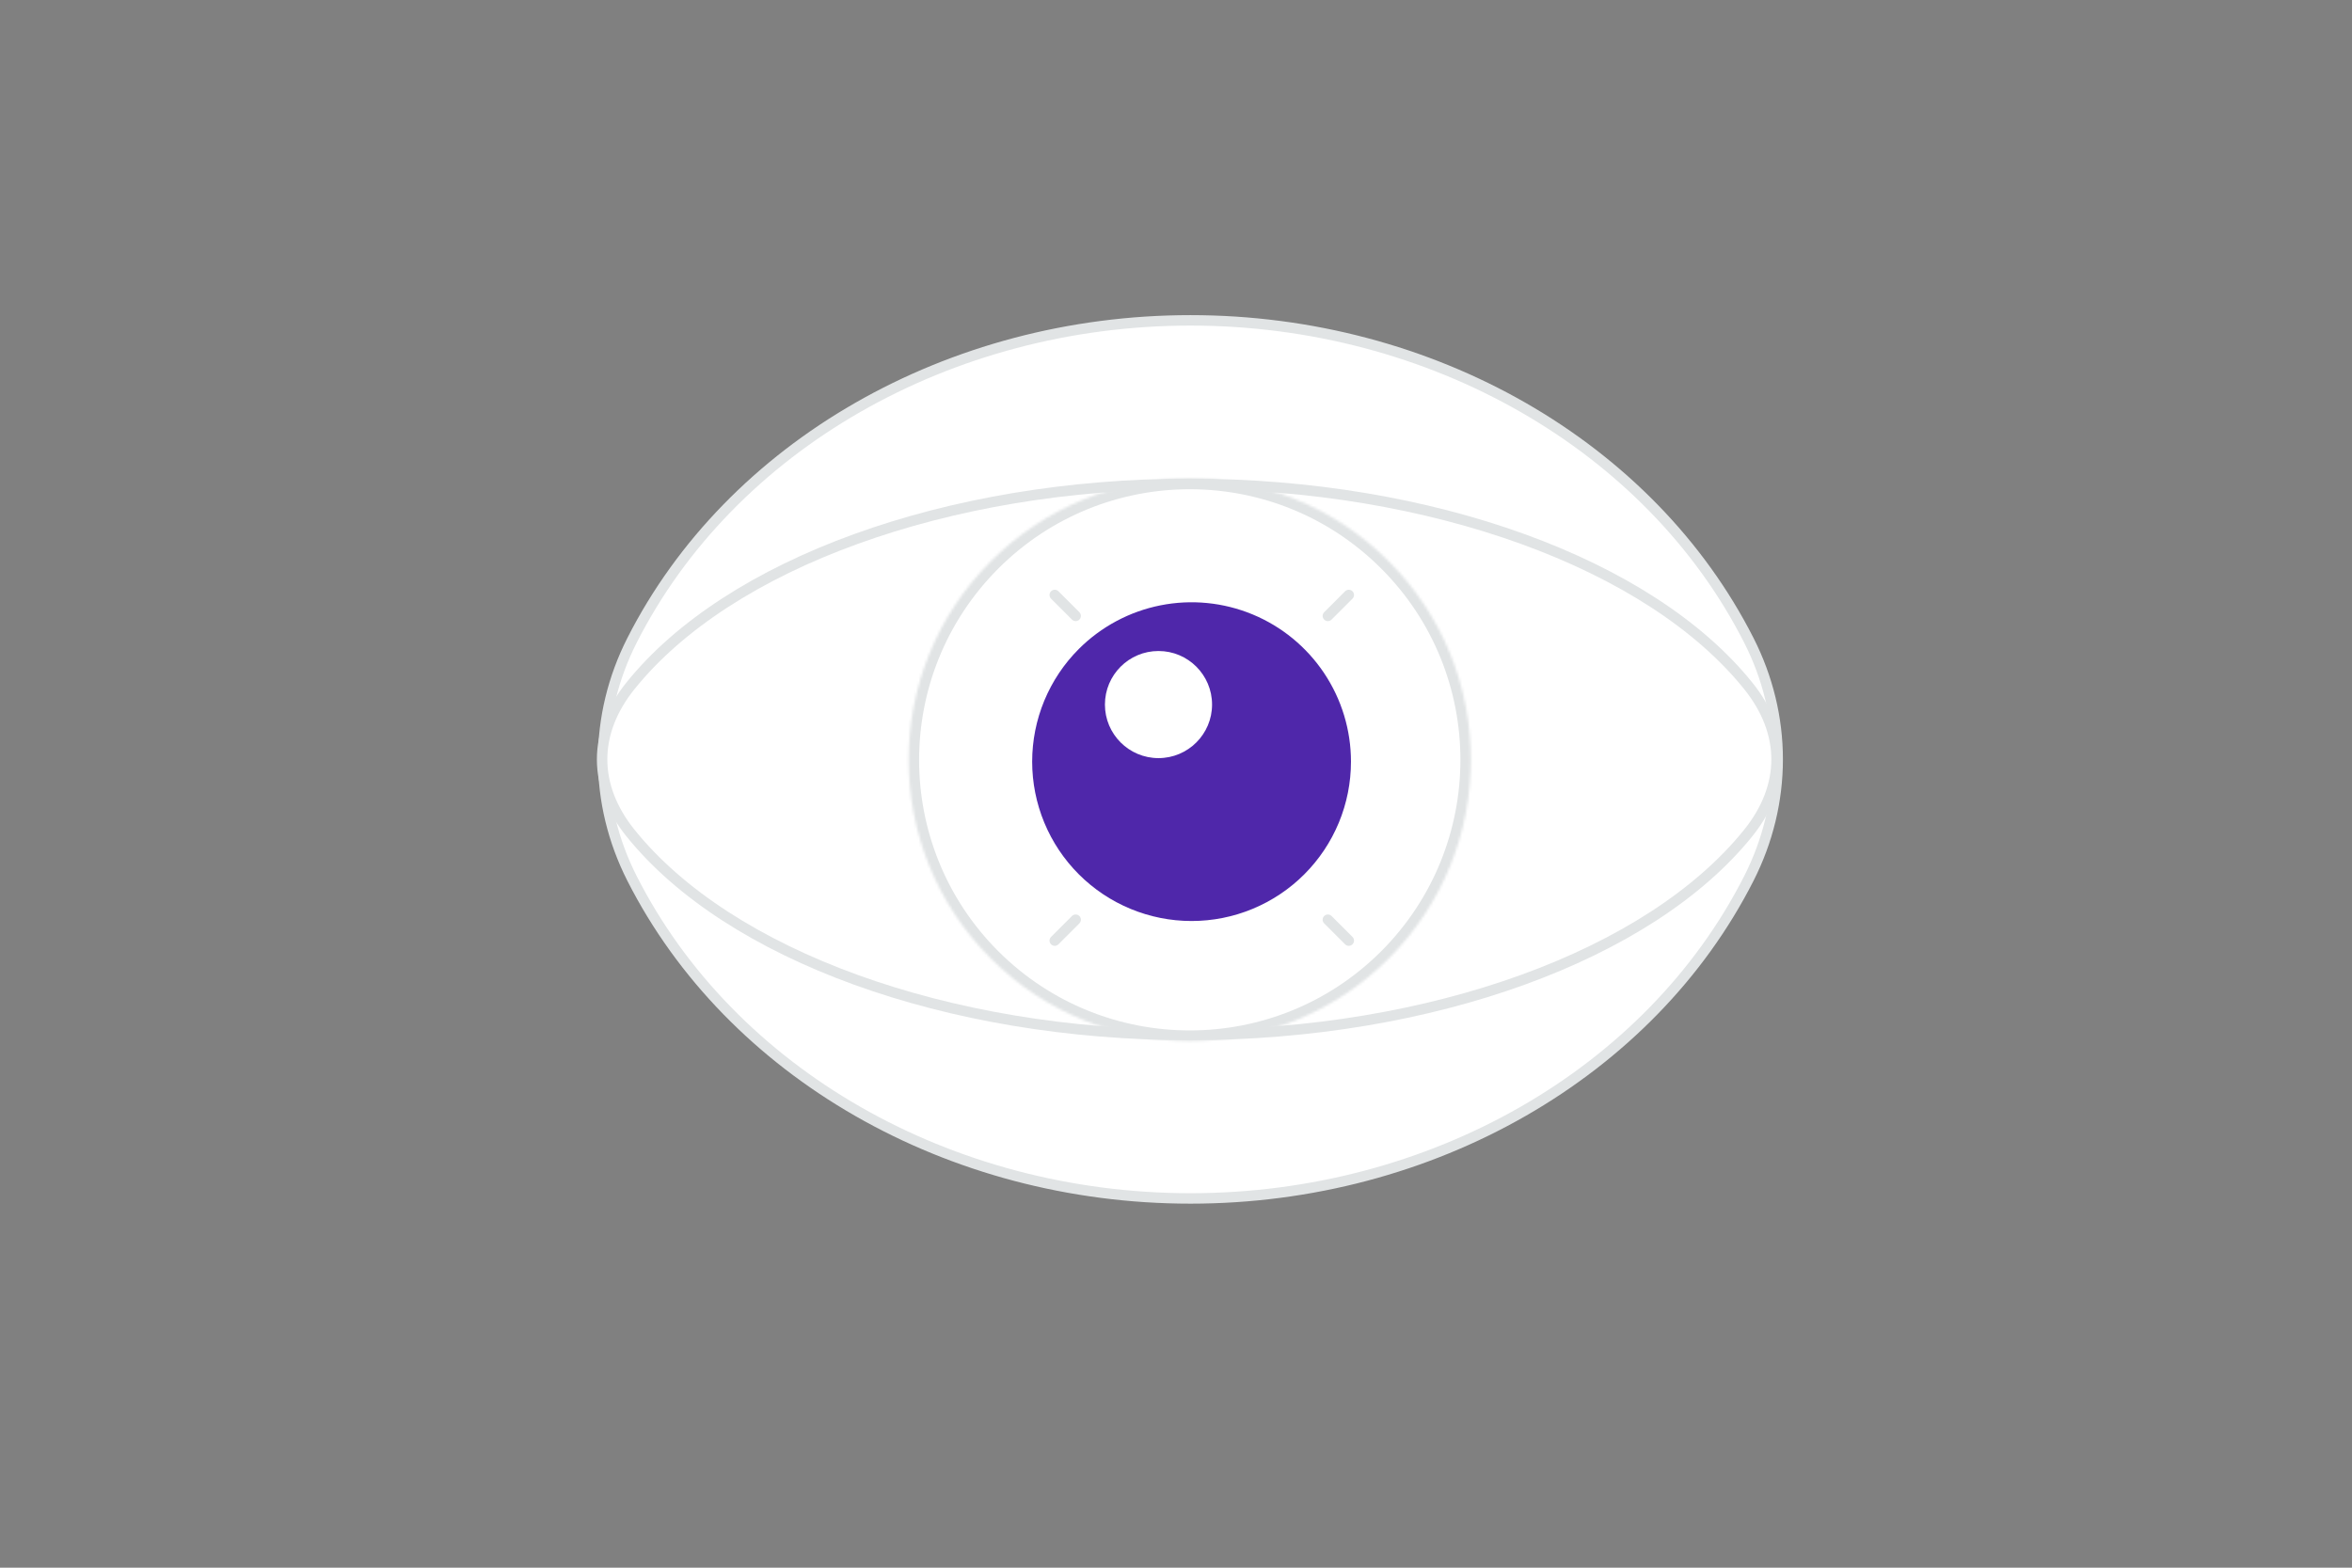 <svg width="900" height="600" viewBox="0 0 900 600" fill="none" xmlns="http://www.w3.org/2000/svg">
<rect x="0" y="0" width="900" height="600" fill="#808080" stroke="none"/>
<g clip-path="url(#clip0_1235_29798)">
<path d="M230.815 290.642C230.815 274.956 234.567 259.428 241.834 245.104C279.615 170.63 363.207 122.609 455.526 122.609C547.846 122.609 631.438 170.63 669.219 245.104C676.486 259.428 680.238 274.956 680.238 290.642C680.238 306.328 676.486 321.856 669.219 336.181C631.438 410.655 547.846 458.676 455.526 458.676C363.207 458.676 279.615 410.655 241.834 336.181C234.567 321.856 230.815 306.328 230.815 290.642Z" fill="white" stroke="#E1E4E5" stroke-width="4"/>
<path d="M230.399 290.65C230.399 281.064 234.023 271.485 241.194 262.552C278.811 215.688 362.412 185.195 455.104 185.195C547.796 185.195 631.398 215.688 669.015 262.552C676.186 271.485 679.809 281.064 679.809 290.65C679.809 300.237 676.186 309.816 669.015 318.749C631.398 365.612 547.796 396.106 455.104 396.106C362.412 396.106 278.811 365.612 241.194 318.749C234.023 309.816 230.399 300.237 230.399 290.65Z" fill="white" stroke="#E1E4E5" stroke-width="4"/>
<mask id="mask0_1235_29798" style="mask-type:alpha" maskUnits="userSpaceOnUse" x="347" y="183" width="216" height="216">
<path fill-rule="evenodd" clip-rule="evenodd" d="M531.35 214.771C573.327 256.738 573.327 324.866 531.35 366.904C489.373 408.871 421.228 408.871 379.179 366.904C337.202 324.938 337.202 256.809 379.179 214.771C421.228 172.733 489.337 172.733 531.35 214.771Z" fill="white"/>
</mask>
<g mask="url(#mask0_1235_29798)">
<path fill-rule="evenodd" clip-rule="evenodd" d="M531.35 214.771C573.327 256.738 573.327 324.866 531.35 366.904C489.373 408.871 421.228 408.871 379.179 366.904C337.202 324.938 337.202 256.809 379.179 214.771C421.228 172.733 489.337 172.733 531.35 214.771Z" fill="white"/>
<path d="M531.35 366.904L534.178 369.733L534.181 369.73L531.35 366.904ZM379.179 366.904L376.351 369.733L376.353 369.735L379.179 366.904ZM379.179 214.771L376.351 211.942L376.349 211.945L379.179 214.771ZM528.522 217.6C568.935 258.003 568.939 323.6 528.52 364.078L534.181 369.73C577.716 326.132 577.719 255.472 534.178 211.942L528.522 217.6ZM528.522 364.075C488.108 404.479 422.493 404.482 382.005 364.073L376.353 369.735C419.962 413.259 490.638 413.262 534.178 369.733L528.522 364.075ZM382.007 364.075C341.594 323.672 341.591 258.075 382.01 217.597L376.349 211.945C332.814 255.543 332.81 326.203 376.351 369.733L382.007 364.075ZM382.007 217.6C422.494 177.123 488.071 177.124 528.521 217.599L534.179 211.944C490.604 168.341 419.961 168.343 376.351 211.942L382.007 217.6Z" fill="#E1E4E5"/>
<path fill-rule="evenodd" clip-rule="evenodd" d="M516.954 291.502C516.954 299.512 515.377 307.444 512.312 314.845C509.246 322.245 504.753 328.97 499.089 334.634C493.425 340.298 486.701 344.791 479.3 347.856C471.899 350.921 463.967 352.498 455.957 352.498C439.78 352.498 424.265 346.072 412.825 334.634C407.161 328.97 402.668 322.245 399.603 314.845C396.538 307.444 394.961 299.512 394.961 291.502C394.961 283.492 396.538 275.56 399.603 268.159C402.668 260.758 407.161 254.034 412.825 248.37C421.356 239.84 432.225 234.032 444.057 231.679C455.889 229.326 468.152 230.535 479.298 235.151C490.443 239.768 499.969 247.585 506.672 257.616C513.375 267.646 516.953 279.438 516.954 291.502Z" fill="#4F27AA"/>
<path d="M443.301 290.152C454.621 290.152 463.797 280.976 463.797 269.656C463.797 258.337 454.621 249.16 443.301 249.16C431.982 249.16 422.805 258.337 422.805 269.656C422.805 280.976 431.982 290.152 443.301 290.152Z" fill="white"/>
<path d="M508.113 235.719L612.704 131.129H734.824" stroke="#E1E4E5" stroke-width="4" stroke-linecap="round" stroke-linejoin="bevel" stroke-dasharray="11.32 28.31"/>
<path d="M411.607 235.719L307.016 131.129H184.896" stroke="#E1E4E5" stroke-width="4" stroke-linecap="round" stroke-linejoin="bevel" stroke-dasharray="11.32 28.31"/>
<path d="M411.607 351.996L307.016 456.587H184.896" stroke="#E1E4E5" stroke-width="4" stroke-linecap="round" stroke-linejoin="bevel" stroke-dasharray="11.32 28.31"/>
<path d="M508.113 351.996L612.704 456.587H734.824" stroke="#E1E4E5" stroke-width="4" stroke-linecap="round" stroke-linejoin="bevel" stroke-dasharray="11.32 28.31"/>
</g>
</g>
<defs>
<clipPath id="clip0_1235_29798">
<rect width="900" height="600" fill="white"/>
</clipPath>
</defs>
</svg>
